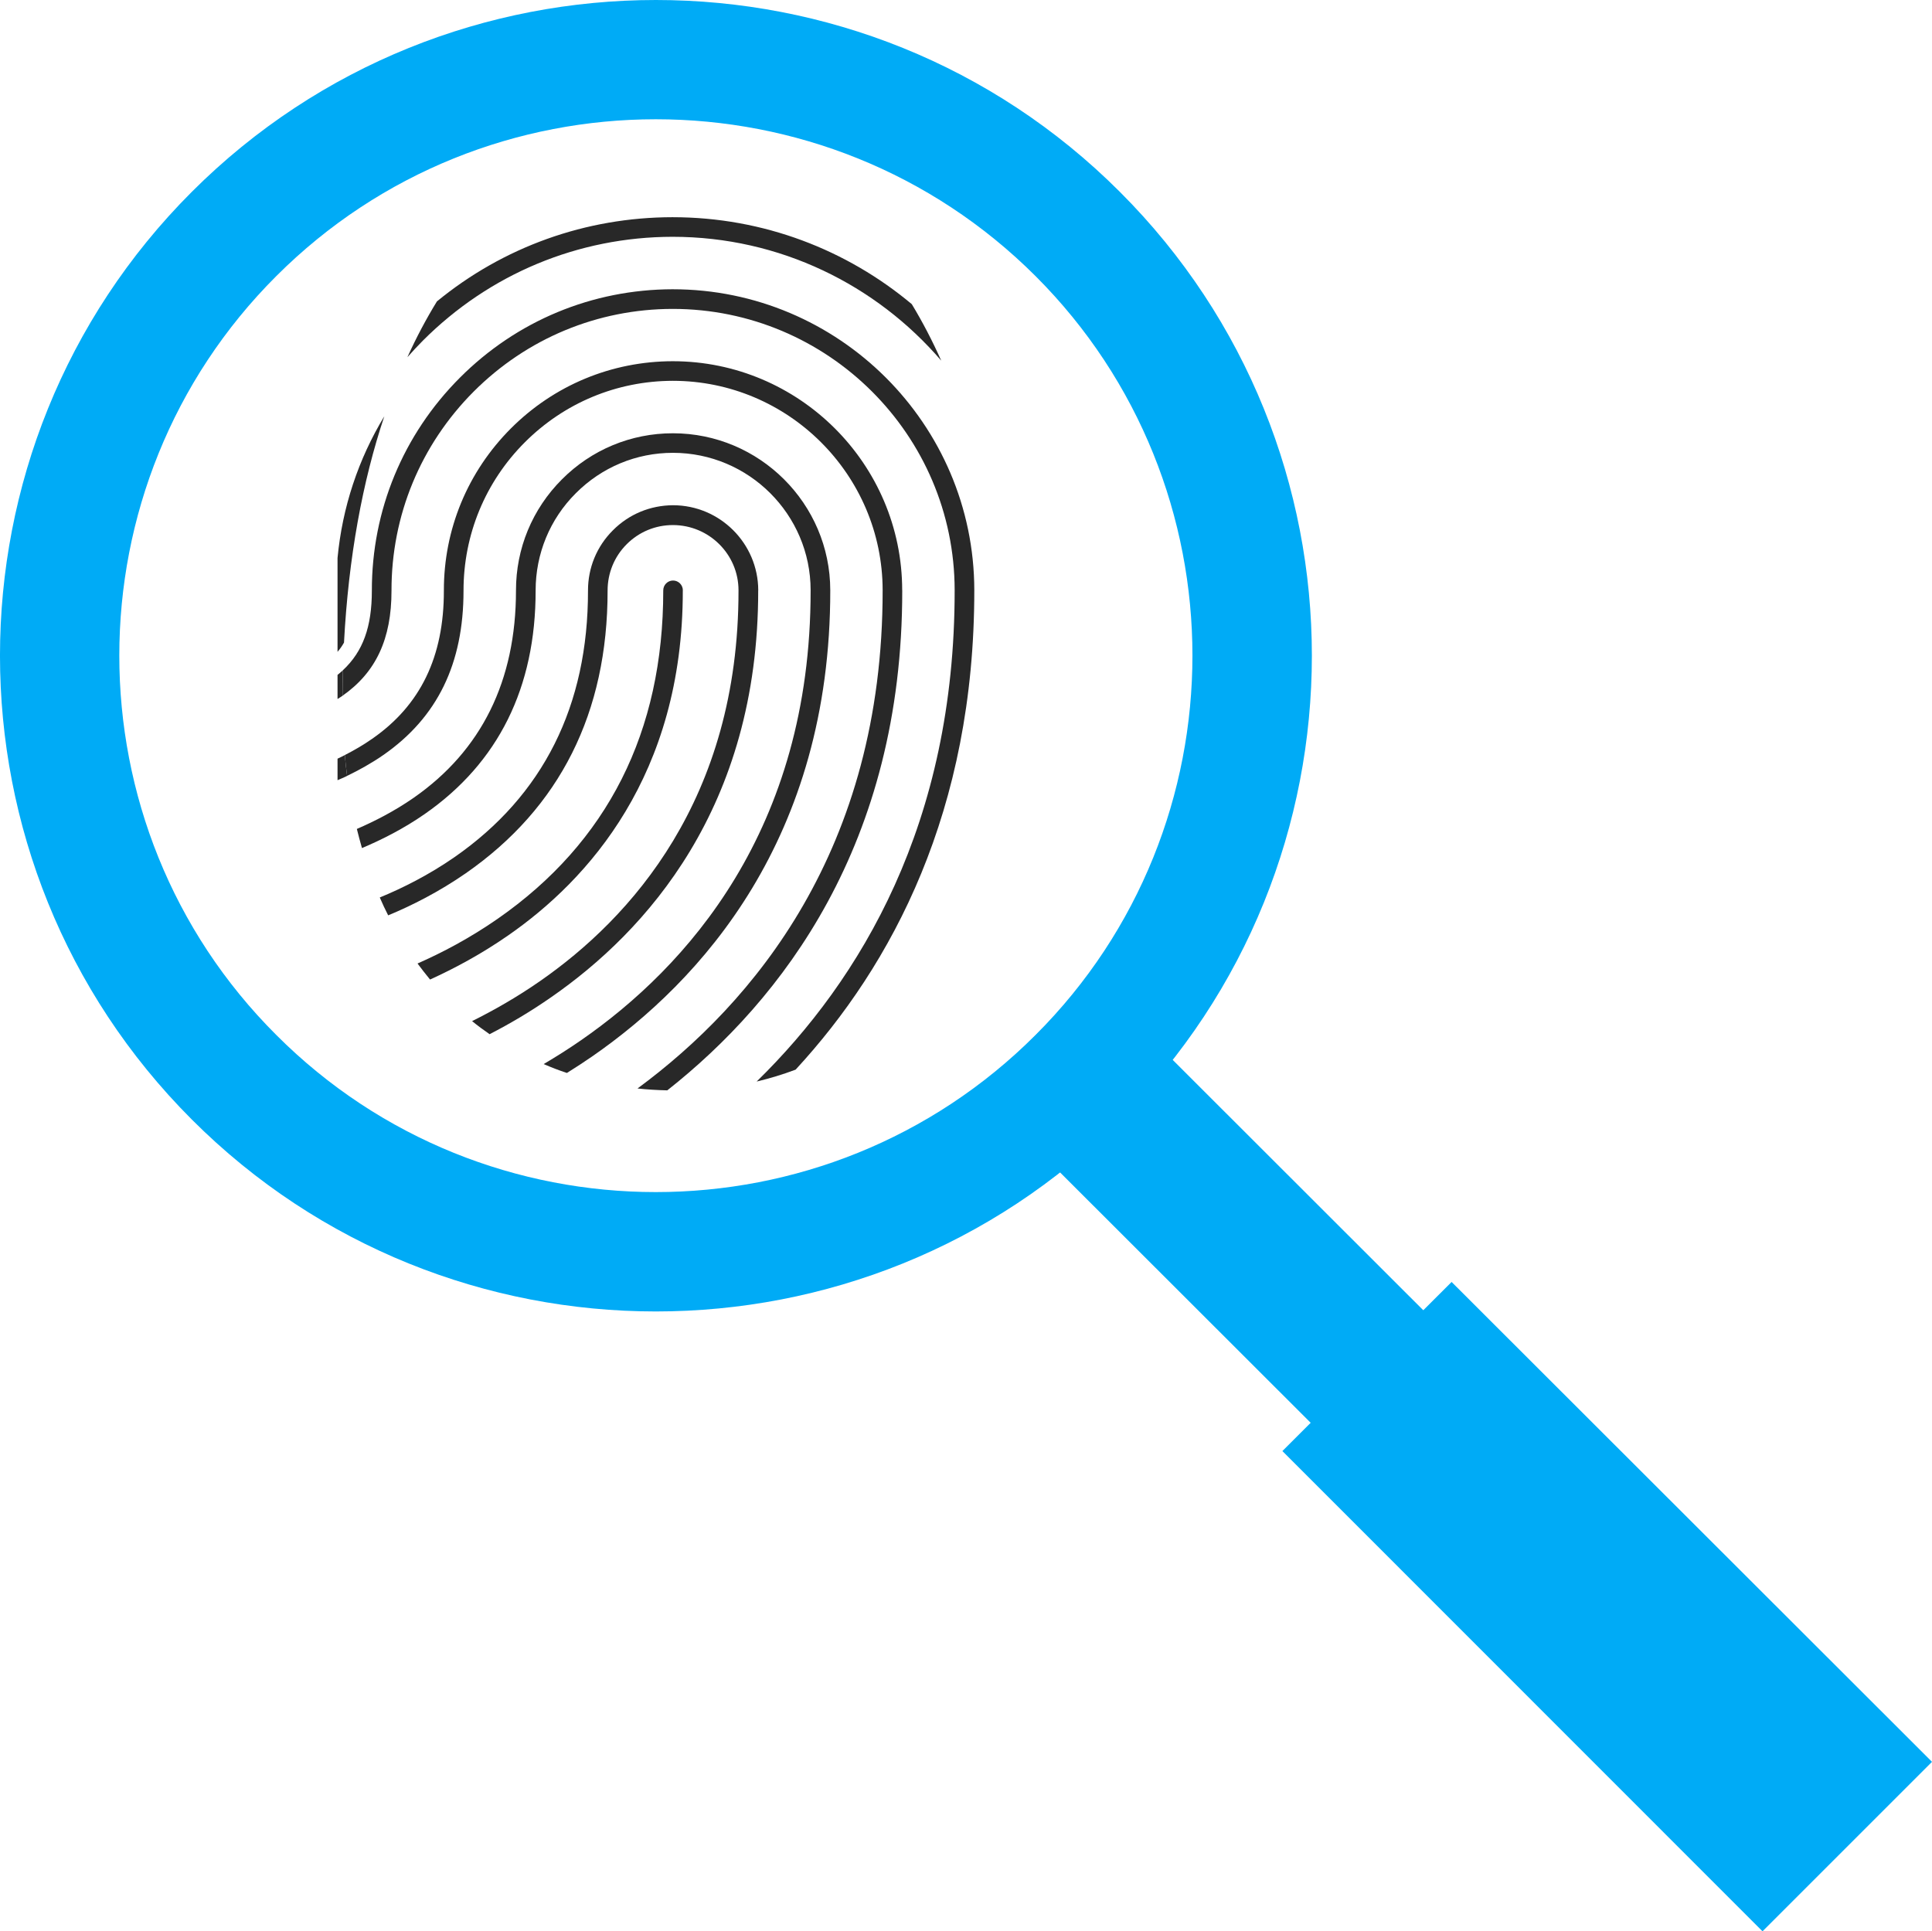 <?xml version='1.0' encoding='utf-8'?>
<ns0:svg xmlns:ns0="http://www.w3.org/2000/svg" id="Layer_2" data-name="Layer 2" viewBox="0 0 41.206 41.196">
  <ns0:g id="Grey" fill="#282828">
    <ns0:g>
      <ns0:path d="M7.199,14.395v.515c.034-.021.068-.043.102-.065,0,0,.002-.003.004-.003,0-.186.004-.365.009-.545-.037.032-.075.068-.115.099Z" />
      <ns0:path d="M7.199,11.903v2.001c.053-.061.098-.126.138-.197.096-1.819.395-3.44.86-4.828-.555.916-.896,1.943-.998,3.024Z" />
      <ns0:path d="M7.199,16.183v.459c.066-.027.134-.058.204-.091-.019-.148-.036-.294-.049-.444-.052.025-.103.054-.155.076Z" />
      <ns0:path d="M14.344,4.633c-1.852.002-3.609.634-5.025,1.796-.226.368-.437.764-.63,1.19.105-.119.214-.235.327-.35,1.423-1.426,3.315-2.215,5.328-2.218,2.29,0,4.345,1.027,5.731,2.642-.193-.432-.402-.832-.628-1.205-1.383-1.157-3.162-1.855-5.103-1.855Z" />
      <ns0:path d="M14.564,12.593c0-.116-.094-.21-.209-.21h0c-.115,0-.209.094-.209.21.002,3.017-1.186,5.374-3.534,7.007-.589.409-1.18.721-1.707.952.086.116.175.23.267.342.518-.235,1.089-.54,1.665-.94,1.702-1.18,3.73-3.415,3.726-7.36Z" />
      <ns0:path d="M16.172,12.591c-.003-1-.817-1.814-1.819-1.814-.484.003-.939.19-1.282.536-.343.342-.531.799-.53,1.283.003,2.458-.955,4.371-2.845,5.686-.547.38-1.11.662-1.596.862.057.132.116.259.179.381.504-.208,1.086-.503,1.656-.898,2.01-1.398,3.026-3.428,3.024-6.03,0-.373.144-.726.408-.989.264-.264.614-.408.985-.408.771,0,1.399.624,1.399,1.392.005,4.46-2.303,6.996-4.238,8.339-.489.34-.98.619-1.444.85.12.099.246.19.373.279.426-.219.869-.479,1.311-.787,2.018-1.398,4.422-4.041,4.418-8.681Z" />
      <ns0:path d="M14.347,6.17c-1.715.003-3.327.672-4.54,1.888-1.212,1.215-1.878,2.828-1.876,4.541,0,.771-.188,1.296-.617,1.697-.005.18-.008.359-.009.545.714-.5,1.046-1.213,1.045-2.242-.003-1.602.62-3.11,1.753-4.247,1.134-1.134,2.641-1.761,4.244-1.763,3.311,0,6.009,2.689,6.014,5.997.005,4.972-2.002,8.31-4.223,10.484.284-.068.561-.152.831-.254,2.062-2.234,3.814-5.522,3.811-10.23-.006-3.539-2.891-6.416-6.433-6.416Z" />
      <ns0:path d="M17.708,12.588c-.003-1.844-1.509-3.346-3.356-3.346-.895,0-1.736.35-2.368.984-.633.634-.98,1.476-.979,2.369,0,1.926-.734,3.415-2.186,4.425-.407.283-.831.499-1.208.662.034.139.071.273.109.408.414-.175.886-.411,1.338-.726,1.572-1.094,2.368-2.699,2.366-4.77,0-.781.303-1.52.856-2.072.554-.556,1.29-.863,2.072-.863,1.617,0,2.936,1.314,2.937,2.931.005,5.124-2.66,8.05-4.898,9.6-.267.185-.533.353-.796.507.163.071.328.135.496.19.179-.111.359-.229.538-.352,2.32-1.608,5.084-4.64,5.079-9.947Z" />
      <ns0:path d="M19.242,12.588c-.002-2.691-2.198-4.883-4.894-4.883-1.304.002-2.531.512-3.453,1.435-.923.926-1.43,2.153-1.428,3.458.002,1.41-.498,2.445-1.528,3.16-.192.135-.392.249-.585.348.013.15.029.297.049.444.252-.122.519-.269.774-.446,1.152-.802,1.71-1.948,1.709-3.506,0-1.192.462-2.316,1.305-3.161.844-.845,1.965-1.311,3.157-1.314,2.465,0,4.473,2.004,4.477,4.465.005,5.541-2.765,8.814-5.228,10.63.209.023.421.035.635.04,2.437-1.923,5.018-5.243,5.011-10.67Z" />
    </ns0:g>
  </ns0:g>
  <ns0:g id="Color" fill="#00ABF6">
    <ns0:rect x="25.908" y="19.797" width="3.396" height="15.607" transform="translate(-11.431 27.621) rotate(-45.024)" />
    <ns0:path d="M23.884,23.88c-5.455,5.459-14.339,5.459-19.793,0C-1.364,18.423-1.364,9.547,4.091,4.092c5.457-5.456,14.34-5.456,19.793,0,5.461,5.455,5.461,14.331,0,19.788ZM5.893,5.889c-4.461,4.454-4.468,11.731,0,16.188,4.459,4.468,11.727,4.468,16.193,0,4.462-4.457,4.462-11.728,0-16.188C17.62,1.429,10.352,1.429,5.893,5.889Z" />
    <ns0:polygon points="37.591 41.196 41.206 37.581 30.96 27.345 27.351 30.952 37.591 41.196" />
  </ns0:g>
</ns0:svg>